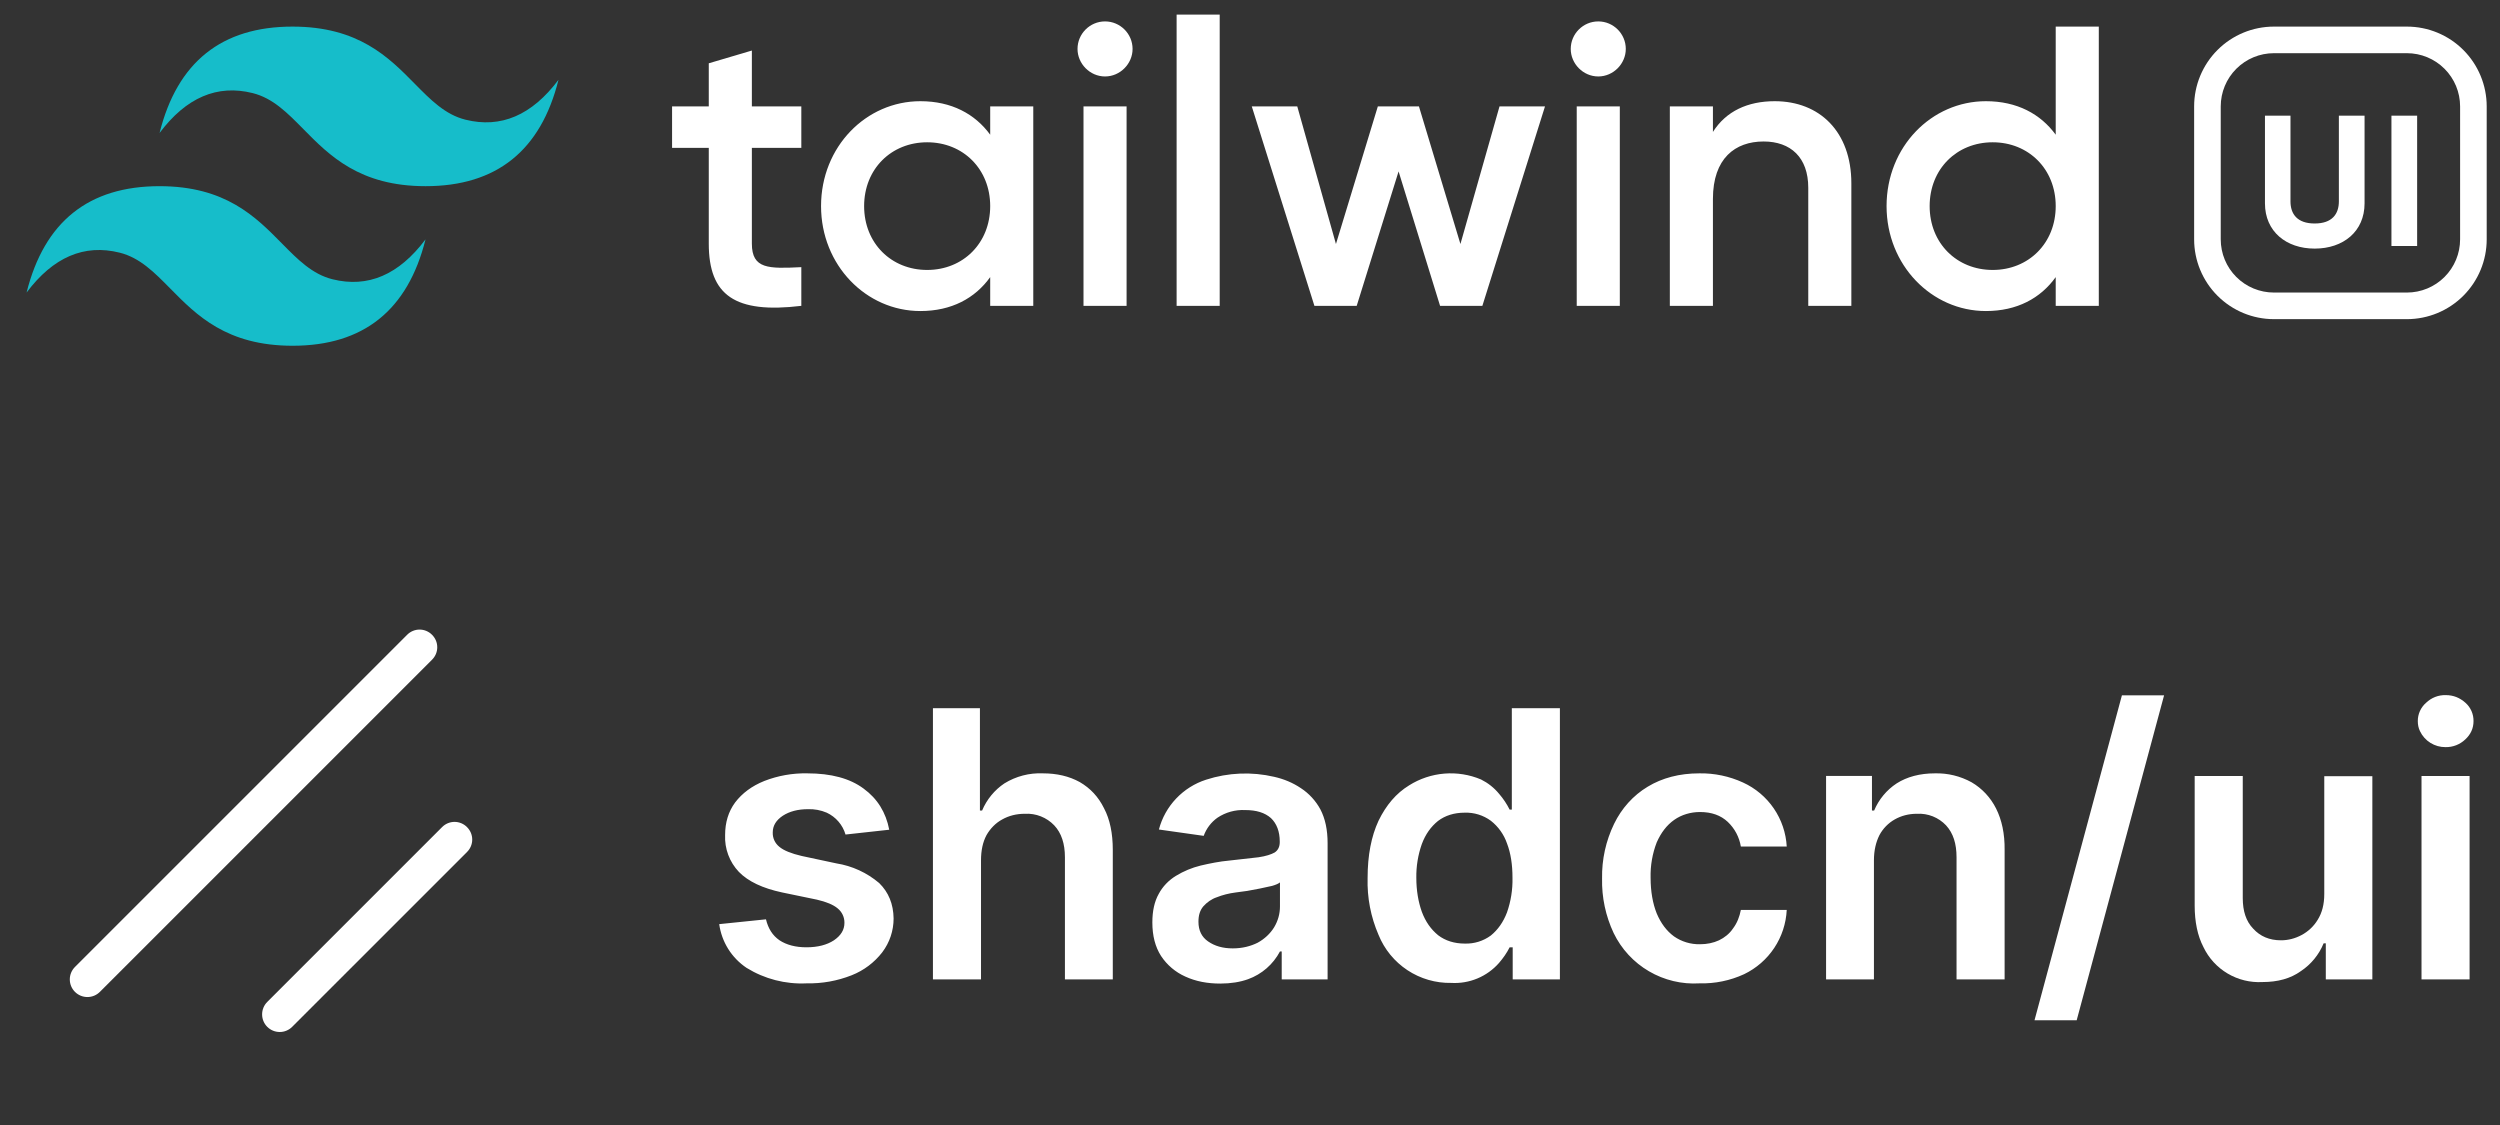 <svg width="200" height="90" viewBox="0 0 200 90" fill="none" xmlns="http://www.w3.org/2000/svg">
<rect x="0" y="0" width="200" height="90" fill="#333333" stroke="none"/>
<path d="M23.404 2.128C17.73 2.128 14.183 4.965 12.765 10.638C14.893 7.801 17.375 6.737 20.212 7.447C21.831 7.851 22.988 9.026 24.268 10.326C26.354 12.443 28.768 14.894 34.042 14.894C39.715 14.894 43.262 12.056 44.68 6.383C42.553 9.22 40.071 10.284 37.233 9.574C35.615 9.17 34.458 7.996 33.177 6.696C31.092 4.579 28.677 2.128 23.404 2.128ZM12.765 14.894C7.092 14.894 3.545 17.731 2.127 23.404C4.255 20.567 6.737 19.503 9.574 20.213C11.192 20.617 12.349 21.791 13.63 23.091C15.715 25.209 18.13 27.66 23.404 27.66C29.077 27.66 32.624 24.822 34.042 19.149C31.914 21.986 29.432 23.05 26.595 22.34C24.977 21.936 23.82 20.762 22.539 19.462C20.453 17.345 18.039 14.894 12.765 14.894Z" fill="#16BDCA"/>
<path d="M64.106 11.83V8.511H60.149V4.043L56.702 5.064V8.511H53.766V11.83H56.702V19.489C56.702 23.638 58.808 25.106 64.106 24.468V21.372C61.489 21.5 60.149 21.532 60.149 19.489V11.83H64.106ZM79.216 8.511V10.777C78.003 9.117 76.12 8.096 73.63 8.096C69.29 8.096 65.684 11.734 65.684 16.489C65.684 21.213 69.29 24.883 73.63 24.883C76.12 24.883 78.003 23.862 79.216 22.17V24.468H82.662V8.511H79.216ZM74.173 21.596C71.301 21.596 69.13 19.457 69.13 16.489C69.13 13.521 71.301 11.383 74.173 11.383C77.045 11.383 79.216 13.521 79.216 16.489C79.216 19.457 77.045 21.596 74.173 21.596ZM88.404 6.117C89.617 6.117 90.606 5.096 90.606 3.915C90.606 2.702 89.617 1.713 88.404 1.713C87.191 1.713 86.202 2.702 86.202 3.915C86.202 5.096 87.191 6.117 88.404 6.117ZM86.68 24.468H90.127V8.511H86.68V24.468ZM94.129 24.468H97.576V1.17H94.129V24.468ZM119.961 8.511L116.834 19.521L113.515 8.511H110.227L106.876 19.521L103.781 8.511H100.142L105.153 24.468H108.536L111.887 13.713L115.206 24.468H118.589L123.6 8.511H119.961ZM127.861 6.117C129.074 6.117 130.063 5.096 130.063 3.915C130.063 2.702 129.074 1.713 127.861 1.713C126.649 1.713 125.659 2.702 125.659 3.915C125.659 5.096 126.649 6.117 127.861 6.117ZM126.138 24.468H129.585V8.511H126.138V24.468ZM141.981 8.096C139.81 8.096 138.087 8.894 137.034 10.553V8.511H133.587V24.468H137.034V15.915C137.034 12.659 138.821 11.319 141.087 11.319C143.257 11.319 144.661 12.596 144.661 15.021V24.468H148.108V14.67C148.108 10.521 145.555 8.096 141.981 8.096ZM164.457 2.128V10.777C163.244 9.117 161.361 8.096 158.872 8.096C154.532 8.096 150.925 11.734 150.925 16.489C150.925 21.213 154.532 24.883 158.872 24.883C161.361 24.883 163.244 23.862 164.457 22.17V24.468H167.904V2.128H164.457ZM159.415 21.596C156.542 21.596 154.372 19.457 154.372 16.489C154.372 13.521 156.542 11.383 159.415 11.383C162.287 11.383 164.457 13.521 164.457 16.489C164.457 19.457 162.287 21.596 159.415 21.596Z" fill="white"/>
<path fill-rule="evenodd" clip-rule="evenodd" d="M181.914 4.255H192.553C193.681 4.255 194.763 4.704 195.561 5.502C196.36 6.3 196.808 7.382 196.808 8.511V19.149C196.808 20.277 196.36 21.36 195.561 22.158C194.763 22.956 193.681 23.404 192.553 23.404H181.914C180.786 23.404 179.703 22.956 178.905 22.158C178.107 21.36 177.659 20.277 177.659 19.149V8.511C177.659 7.382 178.107 6.3 178.905 5.502C179.703 4.704 180.786 4.255 181.914 4.255ZM175.531 8.511C175.531 6.818 176.204 5.194 177.401 3.997C178.598 2.8 180.221 2.128 181.914 2.128H192.553C194.245 2.128 195.869 2.8 197.066 3.997C198.263 5.194 198.936 6.818 198.936 8.511V19.149C198.936 20.842 198.263 22.465 197.066 23.662C195.869 24.859 194.245 25.532 192.553 25.532H181.914C180.221 25.532 178.598 24.859 177.401 23.662C176.204 22.465 175.531 20.842 175.531 19.149V8.511ZM189.165 16.269C189.165 18.518 187.467 19.888 185.174 19.888C182.895 19.888 181.197 18.518 181.197 16.269V9.255H183.238V16.106C183.238 17.119 183.774 17.879 185.174 17.879C186.574 17.879 187.11 17.119 187.11 16.106V9.255H189.165V16.269ZM191.315 19.68V9.255H193.371V19.681L191.315 19.68Z" fill="white"/>
<path d="M193.721 78.354V62.078H197.567V78.354H193.721ZM195.644 59.77C195.217 59.775 194.798 59.657 194.435 59.431C194.073 59.205 193.782 58.879 193.599 58.494C193.477 58.249 193.424 57.969 193.424 57.689C193.422 57.411 193.48 57.136 193.595 56.882C193.71 56.629 193.878 56.403 194.088 56.221C194.508 55.819 195.067 55.592 195.662 55.609C196.274 55.609 196.781 55.819 197.235 56.221C197.442 56.405 197.608 56.631 197.719 56.884C197.831 57.138 197.886 57.413 197.882 57.689C197.882 58.266 197.655 58.756 197.218 59.158C196.794 59.561 196.229 59.781 195.644 59.77ZM185.942 71.501V62.095H189.788V78.354H186.064V75.469H185.889C185.519 76.374 184.885 77.148 184.071 77.689C183.249 78.284 182.218 78.564 180.994 78.564C180.019 78.617 179.049 78.38 178.209 77.882C177.368 77.384 176.695 76.648 176.274 75.766C175.802 74.857 175.574 73.738 175.574 72.445V62.078H179.421V71.85C179.421 72.882 179.683 73.703 180.26 74.298C180.819 74.91 181.553 75.224 182.48 75.224C183.039 75.224 183.599 75.085 184.123 74.805C184.648 74.525 185.102 74.106 185.417 73.581C185.767 73.022 185.942 72.34 185.942 71.518V71.501ZM173.127 55.627L166.134 81.623H162.76L169.753 55.627H173.109H173.127Z" fill="white"/>
<path fill-rule="evenodd" clip-rule="evenodd" d="M37.36 66.168C37.492 66.298 37.597 66.454 37.669 66.624C37.741 66.796 37.778 66.979 37.778 67.165C37.778 67.35 37.741 67.534 37.669 67.705C37.597 67.876 37.492 68.031 37.36 68.161L23.374 82.147C23.11 82.412 22.752 82.56 22.378 82.56C22.004 82.56 21.646 82.412 21.381 82.147C21.117 81.883 20.969 81.525 20.969 81.151C20.969 80.777 21.117 80.418 21.381 80.154L35.367 66.168C35.498 66.036 35.653 65.931 35.824 65.859C35.995 65.788 36.178 65.751 36.364 65.751C36.549 65.751 36.733 65.788 36.904 65.859C37.075 65.931 37.23 66.036 37.36 66.168ZM34.563 50.784C34.695 50.914 34.8 51.069 34.872 51.24C34.944 51.411 34.98 51.595 34.98 51.78C34.98 51.965 34.944 52.149 34.872 52.32C34.8 52.491 34.695 52.646 34.563 52.777L7.99 79.35C7.859 79.481 7.704 79.585 7.533 79.656C7.362 79.726 7.178 79.763 6.993 79.763C6.808 79.763 6.625 79.726 6.454 79.656C6.283 79.585 6.128 79.481 5.997 79.35C5.866 79.219 5.762 79.064 5.691 78.893C5.62 78.722 5.584 78.539 5.584 78.353C5.584 78.168 5.62 77.985 5.691 77.814C5.762 77.643 5.866 77.488 5.997 77.357L32.57 50.784C32.7 50.651 32.855 50.547 33.026 50.475C33.198 50.403 33.381 50.366 33.567 50.366C33.752 50.366 33.936 50.403 34.107 50.475C34.278 50.547 34.433 50.651 34.563 50.784Z" fill="white"/>
<path d="M149.915 68.826V78.354H146.086V62.077H149.757V64.84H149.932C150.299 63.965 150.929 63.196 151.733 62.672C152.555 62.147 153.586 61.868 154.792 61.868C155.818 61.841 156.832 62.089 157.729 62.584C158.569 63.074 159.25 63.808 159.687 64.682C160.142 65.591 160.387 66.693 160.369 68.004V78.354H156.523V68.581C156.523 67.497 156.261 66.658 155.684 66.028C155.387 65.714 155.025 65.469 154.624 65.308C154.222 65.148 153.79 65.078 153.359 65.102C152.694 65.102 152.1 65.259 151.576 65.556C151.051 65.854 150.632 66.291 150.352 66.815C150.072 67.375 149.915 68.039 149.915 68.826ZM135.964 78.668C134.549 78.755 133.14 78.418 131.917 77.702C130.694 76.987 129.711 75.923 129.093 74.647C128.45 73.282 128.133 71.786 128.166 70.277C128.139 68.764 128.468 67.267 129.128 65.906C129.722 64.682 130.649 63.633 131.82 62.934C132.974 62.235 134.355 61.868 135.946 61.868C137.152 61.847 138.347 62.098 139.443 62.602C140.437 63.056 141.288 63.773 141.905 64.676C142.521 65.579 142.879 66.633 142.939 67.724H139.268C139.144 66.969 138.775 66.275 138.219 65.749C137.659 65.224 136.925 64.962 135.999 64.962C135.264 64.962 134.53 65.172 133.936 65.591C133.341 66.011 132.887 66.605 132.537 67.392C132.189 68.295 132.023 69.257 132.048 70.224C132.048 71.326 132.222 72.287 132.537 73.074C132.869 73.861 133.324 74.472 133.918 74.91C134.527 75.335 135.256 75.555 135.999 75.539C136.558 75.539 137.065 75.434 137.52 75.224C137.957 75.014 138.359 74.7 138.639 74.28C138.971 73.843 139.163 73.336 139.268 72.794H142.939C142.886 73.878 142.541 74.928 141.941 75.833C141.341 76.737 140.508 77.463 139.53 77.934C138.413 78.449 137.193 78.7 135.964 78.668ZM116.104 78.633C114.858 78.657 113.634 78.302 112.595 77.615C111.555 76.928 110.749 75.942 110.282 74.787C109.661 73.354 109.363 71.803 109.408 70.242C109.408 68.424 109.705 66.903 110.282 65.661C110.894 64.403 111.698 63.459 112.729 62.829C113.579 62.293 114.546 61.971 115.547 61.888C116.549 61.806 117.555 61.967 118.481 62.357C119.041 62.637 119.53 63.022 119.932 63.511C120.264 63.896 120.544 64.315 120.771 64.77H120.946V56.658H124.792V78.354H121.016V75.784H120.771C120.544 76.238 120.247 76.658 119.915 77.043C119.442 77.579 118.853 78.001 118.192 78.277C117.532 78.552 116.818 78.674 116.104 78.633ZM117.187 75.487C117.934 75.511 118.667 75.283 119.268 74.84C119.827 74.385 120.264 73.773 120.562 72.987C120.871 72.099 121.019 71.164 120.999 70.224C120.999 69.175 120.859 68.249 120.562 67.48C120.316 66.761 119.866 66.129 119.268 65.661C118.661 65.215 117.922 64.987 117.17 65.014C116.331 65.014 115.614 65.242 115.037 65.679C114.478 66.133 114.041 66.728 113.743 67.532C113.44 68.397 113.292 69.308 113.306 70.224C113.306 71.238 113.464 72.147 113.743 72.934C114.041 73.738 114.478 74.35 115.055 74.822C115.632 75.259 116.348 75.487 117.187 75.487ZM97.624 78.686C96.593 78.686 95.666 78.511 94.827 78.126C94.037 77.774 93.364 77.204 92.887 76.483C92.415 75.749 92.188 74.857 92.188 73.791C92.188 72.864 92.362 72.112 92.695 71.518C93.009 70.924 93.499 70.417 94.076 70.067C94.688 69.693 95.354 69.416 96.051 69.245C96.803 69.07 97.572 68.913 98.359 68.843L100.684 68.581C101.278 68.493 101.698 68.354 101.978 68.196C102.24 68.022 102.38 67.742 102.38 67.375V67.322C102.38 66.518 102.135 65.889 101.68 65.451C101.191 65.014 100.509 64.805 99.618 64.805C98.831 64.765 98.053 64.98 97.397 65.417C96.891 65.776 96.506 66.283 96.296 66.868L92.712 66.361C92.956 65.433 93.43 64.581 94.09 63.885C94.75 63.188 95.575 62.669 96.488 62.375C98.252 61.803 100.138 61.725 101.943 62.147C102.712 62.322 103.429 62.619 104.076 63.056C104.722 63.476 105.264 64.07 105.632 64.752C106.016 65.487 106.208 66.378 106.208 67.462V78.354H102.537V76.116H102.397C101.853 77.148 100.942 77.94 99.845 78.336C99.215 78.563 98.464 78.686 97.624 78.686ZM98.621 75.871C99.39 75.871 100.055 75.696 100.614 75.417C101.156 75.119 101.611 74.7 101.925 74.193C102.24 73.668 102.397 73.109 102.397 72.514V70.591C102.275 70.696 102.065 70.784 101.768 70.871C101.108 71.025 100.443 71.159 99.775 71.273L98.866 71.396C98.306 71.466 97.782 71.605 97.345 71.78C96.925 71.92 96.558 72.182 96.261 72.514C95.999 72.829 95.876 73.214 95.876 73.738C95.876 74.438 96.138 74.962 96.645 75.312C97.17 75.679 97.817 75.871 98.621 75.871ZM78.481 68.826V78.354H74.635V56.658H78.394V64.84H78.569C78.936 63.965 79.565 63.196 80.352 62.672C81.274 62.102 82.346 61.822 83.429 61.868C84.548 61.868 85.527 62.095 86.383 62.567C87.222 63.056 87.869 63.738 88.324 64.665C88.796 65.556 89.023 66.675 89.023 67.987V78.354H85.194V68.581C85.194 67.497 84.915 66.64 84.338 66.028C84.038 65.714 83.673 65.468 83.268 65.308C82.864 65.148 82.429 65.078 81.995 65.102C81.313 65.102 80.701 65.259 80.177 65.556C79.653 65.836 79.215 66.291 78.918 66.815C78.621 67.375 78.481 68.039 78.481 68.826ZM71.138 66.378L67.642 66.763C67.53 66.381 67.338 66.028 67.079 65.727C66.82 65.425 66.499 65.182 66.138 65.014C65.664 64.812 65.151 64.716 64.635 64.735C63.831 64.735 63.166 64.91 62.624 65.259C62.1 65.609 61.82 66.046 61.82 66.588C61.811 66.808 61.853 67.027 61.944 67.228C62.035 67.428 62.173 67.604 62.345 67.742C62.694 68.039 63.306 68.284 64.128 68.476L66.908 69.07C68.172 69.271 69.358 69.816 70.334 70.644C71.086 71.378 71.471 72.322 71.488 73.476C71.488 74.455 71.174 75.399 70.579 76.186C69.943 77.007 69.098 77.641 68.132 78.022C66.986 78.474 65.762 78.694 64.53 78.668C62.839 78.751 61.162 78.318 59.722 77.427C59.132 77.031 58.632 76.515 58.255 75.913C57.879 75.31 57.634 74.635 57.537 73.931L61.278 73.546C61.453 74.28 61.803 74.84 62.362 75.224C62.922 75.591 63.639 75.784 64.513 75.784C65.422 75.784 66.156 75.591 66.715 75.224C67.275 74.84 67.555 74.385 67.555 73.826C67.558 73.605 67.511 73.386 67.417 73.186C67.323 72.986 67.185 72.81 67.013 72.672C66.663 72.375 66.103 72.147 65.352 71.972L62.572 71.396C61.016 71.063 59.862 70.522 59.111 69.752C58.737 69.359 58.447 68.895 58.258 68.387C58.069 67.88 57.984 67.339 58.009 66.798C58.009 65.801 58.271 64.927 58.813 64.193C59.373 63.459 60.142 62.882 61.139 62.48C62.236 62.052 63.406 61.844 64.583 61.868C66.488 61.868 67.992 62.27 69.093 63.091C70.195 63.896 70.876 64.997 71.138 66.378Z" fill="white"/>
</svg>
